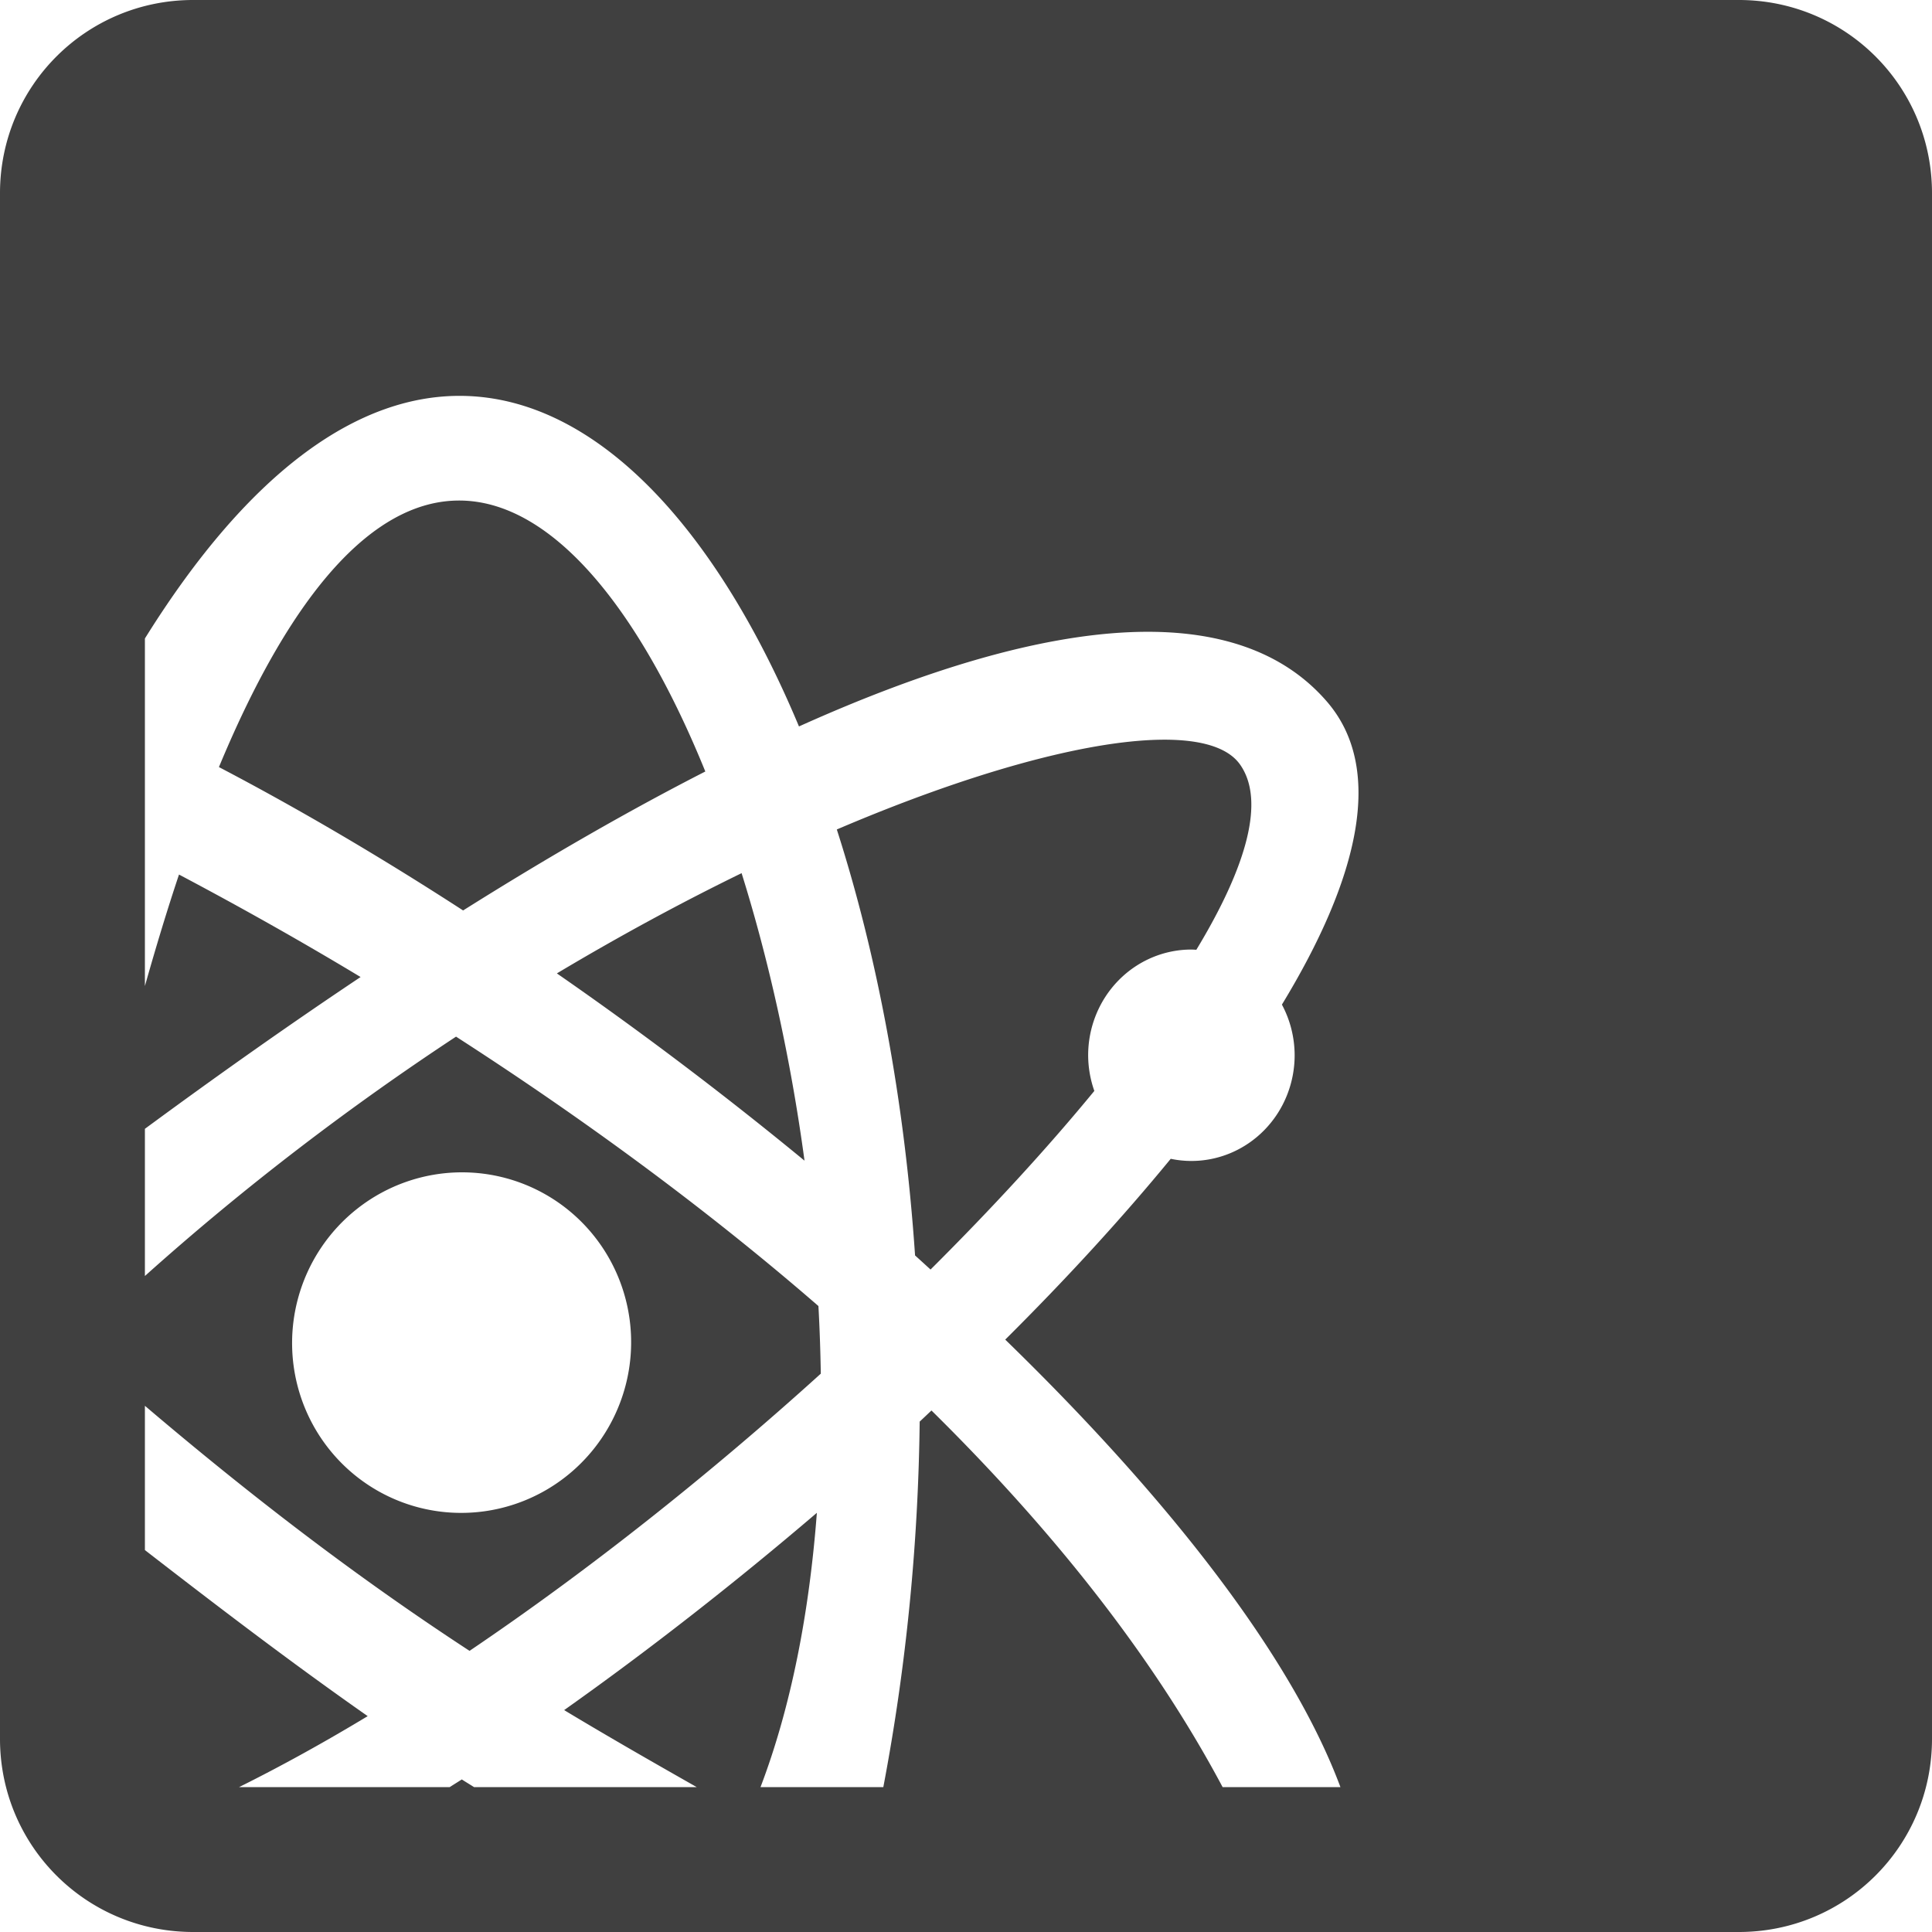 <?xml version="1.0" encoding="UTF-8" standalone="no"?>
<!-- Created with Inkscape (http://www.inkscape.org/) -->

<svg
   xmlns:dc="http://purl.org/dc/elements/1.1/"
   xmlns:cc="http://creativecommons.org/ns#"
   xmlns:rdf="http://www.w3.org/1999/02/22-rdf-syntax-ns#"
   xmlns:svg="http://www.w3.org/2000/svg"
   xmlns="http://www.w3.org/2000/svg"
   xmlns:sodipodi="http://sodipodi.sourceforge.net/DTD/sodipodi-0.dtd"
   xmlns:inkscape="http://www.inkscape.org/namespaces/inkscape"
   version="1.1"
   id="svg2"
   width="200"
   height="200"
   viewBox="0 0 200 200"
   sodipodi:docname="atomb.svg"
   inkscape:version="0.92.2 2405546, 2018-03-11">
  <defs
     id="defs6" />
  <sodipodi:namedview
     pagecolor="#ffffff"
     bordercolor="#666666"
     borderopacity="1"
     objecttolerance="10"
     gridtolerance="10"
     guidetolerance="10"
     inkscape:pageopacity="0"
     inkscape:pageshadow="2"
     inkscape:window-width="1280"
     inkscape:window-height="971"
     id="namedview4"
     showgrid="false"
     inkscape:pagecheckerboard="true"
     borderlayer="true"
     inkscape:zoom="7.6773704"
     inkscape:cx="-0.095837534"
     inkscape:cy="79.680501"
     inkscape:window-x="0"
     inkscape:window-y="0"
     inkscape:window-maximized="1"
     inkscape:current-layer="svg2">
    <inkscape:grid
       type="xygrid"
       id="grid817" />
  </sodipodi:namedview>
  <path
     style="opacity:1;fill:#404040;fill-opacity:1;fill-rule:nonzero;stroke:none;stroke-width:0;stroke-linecap:butt;stroke-linejoin:round;stroke-miterlimit:4;stroke-dasharray:none;stroke-dashoffset:0;stroke-opacity:1"
     d="M 20 0 C 8.92 0 0 8.92 0 20 L 0 180 C 0 191.08 8.92 200 20 200 L 180 200 C 191.08 200 200 191.08 200 180 L 200 20 C 200 8.92 191.08 0 180 0 L 20 0 z M 47.893 40.982 C 61.653 41.189 74.053 54.5 82.709 75.201 C 109.621 63.085 128.341 62.178 137.367 72.635 C 143.368 79.586 140.674 90.891 132.703 103.996 A 10.688 10.942 0 0 1 134.021 109.238 A 10.688 10.942 0 0 1 123.334 120.182 A 10.688 10.942 0 0 1 121.193 119.959 C 116.144 126.112 110.357 132.417 104.062 138.676 C 120.789 154.93 133.661 171.315 138.76 185 L 126.564 185 C 119.191 171.146 108.636 158.05 96.426 146.014 C 96.016 146.396 95.618 146.783 95.205 147.164 C 95.062 159.542 93.86 172.293 91.441 185 L 78.729 185 C 81.905 176.65 83.779 166.931 84.561 156.607 C 75.992 163.929 67.108 170.863 58.4 177.029 C 63.112 179.866 67.638 182.453 72.123 185 L 49.072 185 C 48.651 184.733 48.224 184.477 47.805 184.207 C 47.385 184.478 46.972 184.732 46.555 185 L 24.748 185 C 29.101 182.837 33.555 180.377 38.064 177.654 C 30.059 172.05 22.355 166.157 15 160.463 L 15 145.527 C 28.086 156.656 38.909 164.556 48.607 170.896 C 61.111 162.447 73.63 152.47 84.969 142.201 C 84.931 139.877 84.853 137.541 84.723 135.201 C 72.809 124.863 59.924 115.505 47.209 107.312 C 36.403 114.431 25.459 122.716 15 132.092 L 15 116.855 C 22.748 111.15 30.201 105.901 37.328 101.141 C 30.873 97.252 24.575 93.73 18.531 90.533 C 17.338 94.091 16.162 97.966 15 102.076 L 15 66.096 C 26.04 48.365 37.362 40.825 47.893 40.982 z M 47.611 51.816 C 47.348 51.815 47.083 51.821 46.818 51.836 C 38.892 52.288 30.554 60.404 22.664 79.408 C 30.91 83.724 39.426 88.729 47.941 94.25 C 56.866 88.636 65.233 83.843 73.014 79.865 C 66.451 63.69 57.76 52.507 48.398 51.846 C 48.136 51.827 47.875 51.818 47.611 51.816 z M 119.914 76.58 C 112.312 76.749 100.523 79.928 86.627 85.867 C 90.793 98.843 93.639 113.88 94.727 129.963 C 95.268 130.448 95.795 130.936 96.33 131.422 C 102.678 125.104 108.432 118.843 113.285 112.932 A 10.688 10.942 0 0 1 112.646 109.238 A 10.688 10.942 0 0 1 123.334 98.297 A 10.688 10.942 0 0 1 123.844 98.322 C 129.052 89.722 131.021 82.843 128.348 79.115 C 127.214 77.534 124.812 76.7 121.379 76.586 C 120.91 76.57 120.421 76.569 119.914 76.58 z M 76.77 90.389 C 70.628 93.383 64.207 96.85 57.648 100.766 C 66.422 106.849 75.064 113.387 83.283 120.152 C 81.87 109.712 79.635 99.55 76.77 90.389 z M 47.652 121.361 A 17.544 17.634 15 0 1 52.35 121.955 A 17.544 17.634 15 0 1 64.732 143.527 A 17.544 17.634 15 0 1 43.225 156.02 A 17.544 17.634 15 0 1 30.842 134.445 A 17.544 17.634 15 0 1 47.652 121.361 z "
     id="rect821" />
</svg>

